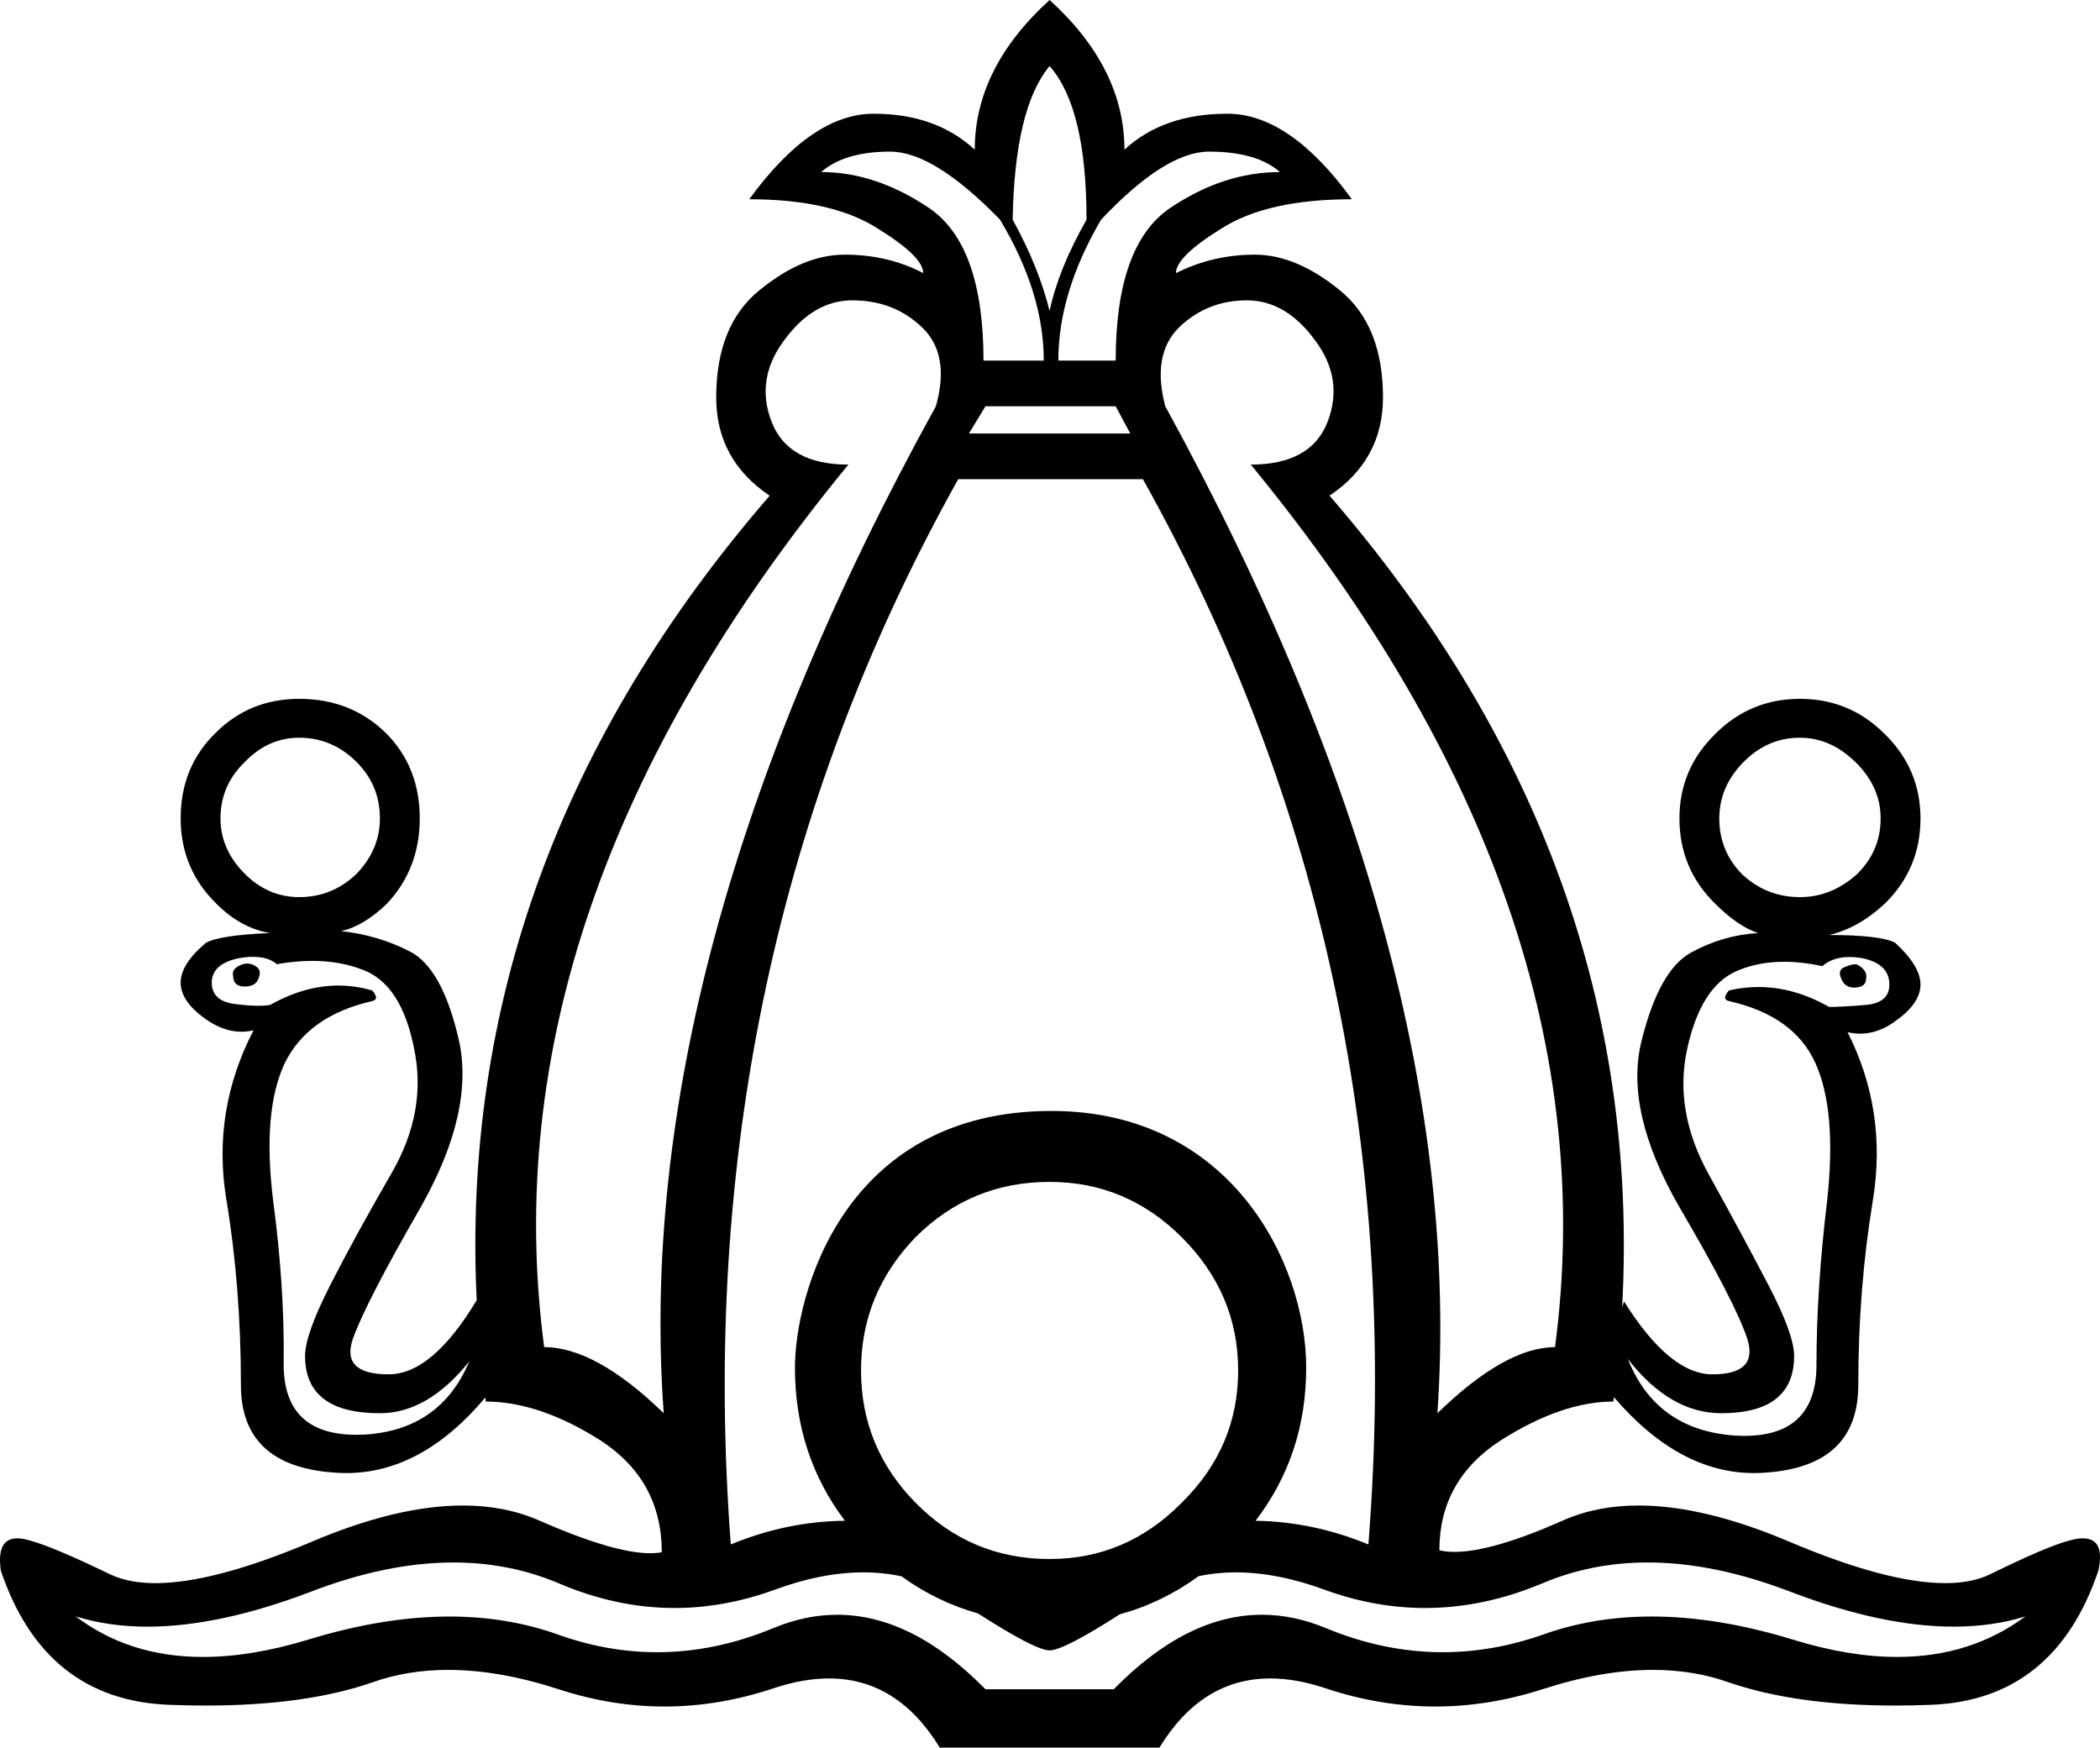 <?xml version="1.0" encoding="UTF-8" standalone="no"?>
<svg
   width="2162.8"
   height="1800"
   version="1.1"
   id="svg1"
   sodipodi:docname="S60.svg"
   inkscape:version="1.4 (e7c3feb1, 2024-10-09)"
   xmlns:inkscape="http://www.inkscape.org/namespaces/inkscape"
   xmlns:sodipodi="http://sodipodi.sourceforge.net/DTD/sodipodi-0.dtd"
   xmlns="http://www.w3.org/2000/svg"
   xmlns:svg="http://www.w3.org/2000/svg"
   xmlns:rdf="http://www.w3.org/1999/02/22-rdf-syntax-ns#"
   xmlns:cc="http://creativecommons.org/ns#"
   xmlns:dc="http://purl.org/dc/elements/1.1/">
  <title
     id="title1">S60</title>
  <defs
     id="defs1" />
  <sodipodi:namedview
     id="namedview1"
     pagecolor="#ffffff"
     bordercolor="#000000"
     borderopacity="0.25"
     inkscape:showpageshadow="2"
     inkscape:pageopacity="0.0"
     inkscape:pagecheckerboard="0"
     inkscape:deskcolor="#d1d1d1"
     inkscape:zoom="0.64111015"
     inkscape:cx="1190.1231"
     inkscape:cy="1372.619"
     inkscape:window-width="1320"
     inkscape:window-height="627"
     inkscape:window-x="0"
     inkscape:window-y="25"
     inkscape:window-maximized="0"
     inkscape:current-layer="svg1"
     showguides="true" />
  <path
     id="path1"
     style="fill:#000000;stroke:none;stroke-width:99.993"
     d="m 1080.984,0 c -51.387,46.715 -77.08,98.102 -77.08,154.16 -26.695,-24.692 -61.398,-37.037 -104.109,-37.037 -42.711,0 -85.422,29.364 -128.133,88.092 56.726,0 100.771,10.01 132.137,30.031 31.366,19.354 47.049,34.702 47.049,46.047 -24.025,-12.68 -51.053,-19.02 -81.084,-19.02 -28.697,0 -58.06,12.347 -88.092,37.039 -29.364,24.025 -44.047,60.73 -44.047,110.115 0,42.711 18.354,76.413 55.059,101.105 -215.728,249.286 -316.308,525.476 -301.738,828.57 -30.555,50.916 -60.778,76.375 -90.672,76.375 -32.701,0 -45.047,-12.014 -37.039,-36.039 8.676,-24.692 32.035,-70.072 70.074,-136.141 37.372,-66.069 50.386,-123.797 39.041,-173.182 -11.345,-48.718 -28.03,-78.749 -50.053,-90.094 -22.023,-11.345 -45.714,-18.352 -71.074,-21.021 15.349,-3.337 31.032,-12.68 47.049,-28.029 22.69,-24.025 34.035,-53.389 34.035,-88.092 0,-35.37 -11.679,-64.736 -35.037,-88.094 -24.025,-23.358 -53.722,-35.035 -89.092,-35.035 -34.036,0 -62.732,11.677 -86.09,35.035 -24.025,23.358 -36.037,52.723 -36.037,88.094 0,34.703 12.345,64.067 37.037,88.092 16.684,16.684 35.038,26.694 55.059,30.031 -34.036,1.335 -56.06,4.671 -66.07,10.01 -17.351,14.682 -26.025,28.363 -26.025,41.043 0,12.68 8.341,25.027 25.025,37.039 12.513,9.009 25.026,13.514 37.539,13.514 4.171,0 8.343,-0.501 12.514,-1.502 -28.697,55.391 -38.04,113.452 -28.029,174.182 10.01,60.063 15.016,123.795 15.016,191.199 0,55.391 31.7,85.422 95.1,90.094 4.489,0.38 8.947,0.57 13.375,0.57 51.881,0 99.628,-25.939 143.244,-77.82 0.179,1.392 0.361,2.785 0.545,4.178 36.705,0 76.079,13.347 118.123,40.041 42.044,27.362 63.066,65.736 63.066,115.121 -3.578,0.696 -7.565,1.043 -11.957,1.043 -25.099,0 -63.491,-11.359 -115.176,-34.078 -23.193,-10.05 -49.122,-15.074 -77.787,-15.074 -45.571,0 -98.057,12.7 -157.459,38.1 -66.324,27.902 -119.324,41.852 -159,41.852 -18.212,0 -33.617,-2.939 -46.215,-8.818 -40.042,-19.354 -67.737,-31.033 -83.086,-35.037 -4.986,-1.524 -9.369,-2.285 -13.148,-2.285 -14.429,0 -20.056,11.107 -16.883,33.318 C 30.889,1706.451 88.615,1752.499 174.037,1755.836 c 12.943,0.507 25.525,0.76 37.748,0.76 68.448,0 125.605,-7.928 171.471,-23.783 24.117,-8.635 50.227,-12.951 78.33,-12.951 34.886,0 72.844,6.653 113.871,19.959 36.202,11.848 72.485,17.771 108.85,17.771 37.375,0 74.835,-6.258 112.381,-18.773 20.303,-6.768 39.328,-10.15 57.074,-10.15 47.003,0 85.038,23.738 114.105,71.215 h 226.234 c 29.067,-47.477 67.102,-71.215 114.105,-71.215 17.746,0 36.772,3.383 57.074,10.15 37.546,12.515 75.177,18.773 112.895,18.773 36.698,0 73.477,-5.924 110.338,-17.771 41.027,-13.306 78.985,-19.959 113.871,-19.959 28.103,0 54.212,4.317 78.33,12.951 46.432,15.855 103.435,23.783 171.008,23.783 12.066,0 24.468,-0.253 37.209,-0.76 84.755,-3.337 142.148,-49.386 172.18,-138.144 4.76,-22.212 -0.538,-33.318 -15.895,-33.318 -4.022,0 -8.735,0.761 -14.137,2.285 -15.35,4.004 -42.712,15.684 -82.086,35.037 -12.387,5.879 -27.613,8.818 -45.682,8.818 -39.363,0 -92.207,-13.95 -158.531,-41.852 -59.402,-25.399 -111.761,-38.1 -157.08,-38.1 -28.507,0 -54.229,5.024 -77.164,15.074 -49.031,21.791 -86.499,32.688 -112.404,32.688 -5.829,0 -11.071,-0.551 -15.729,-1.654 0,-48.05 21.021,-85.757 63.065,-113.119 42.044,-26.695 80.751,-40.041 116.121,-40.041 0.2,-1.519 0.397,-3.036 0.59,-4.553 44.648,52.131 92.758,78.195 144.326,78.195 4.391,0 8.807,-0.188 13.248,-0.568 62.732,-4.672 94.098,-34.705 94.098,-90.096 0,-66.069 5.005,-129.467 15.016,-190.197 10.011,-61.397 1.335,-119.125 -26.027,-173.182 4.338,1.001 8.634,1.502 12.889,1.502 12.763,0 25.151,-4.504 37.164,-13.514 16.684,-12.013 25.027,-24.359 25.027,-37.039 0,-12.68 -8.676,-27.028 -26.027,-43.045 -10.011,-5.339 -32.702,-8.008 -68.072,-8.008 20.021,-4.672 39.042,-15.349 57.061,-32.033 24.692,-24.025 37.039,-53.389 37.039,-88.092 0,-34.036 -12.347,-63.067 -37.039,-87.092 -24.025,-24.025 -53.056,-36.037 -87.092,-36.037 -34.036,0 -63.065,12.012 -87.09,36.037 -24.692,24.025 -37.039,53.056 -37.039,87.092 0,34.703 12.347,64.067 37.039,88.092 15.349,15.349 30.03,25.36 44.045,30.031 -24.025,1.335 -47.049,8.007 -69.072,20.02 -22.023,12.012 -39.04,42.378 -51.053,91.096 -12.012,48.05 1.001,105.111 39.041,171.18 38.707,66.069 62.064,111.448 70.072,136.141 7.341,24.025 -4.671,36.039 -36.037,36.039 -29.364,0 -59.73,-25.026 -91.096,-75.078 l -1.947,5.916 c 16.526,-305.926 -83.931,-584.521 -301.369,-835.783 36.705,-24.692 55.059,-58.394 55.059,-101.105 0,-49.385 -14.683,-86.09 -44.047,-110.115 -30.031,-24.692 -59.395,-37.039 -88.092,-37.039 -28.697,0 -55.724,6.342 -81.084,19.021 0,-11.345 15.683,-26.695 47.049,-46.049 31.366,-20.021 76.08,-30.031 134.141,-30.031 -42.711,-58.728 -85.424,-88.092 -128.135,-88.092 -44.046,0 -79.417,12.347 -106.111,37.039 0,-56.059 -25.692,-107.447 -77.078,-154.162 z m 0,68.07 c 25.36,28.697 38.039,81.419 38.039,158.166 -19.354,34.036 -32.033,65.401 -38.039,94.098 -7.341,-30.031 -20.02,-61.397 -38.039,-94.098 1.335,-76.747 14.014,-129.469 38.039,-158.166 z M 916.812,156.162 c 30.031,0 67.738,23.359 113.119,70.074 30.031,50.052 45.047,98.437 45.047,145.152 h -62.064 c 0,-79.416 -18.686,-131.804 -56.059,-157.164 -36.705,-24.692 -73.745,-37.039 -111.117,-37.039 16.017,-14.015 39.708,-21.023 71.074,-21.023 z m 328.344,0 c 32.701,0 57.06,7.009 73.076,21.023 -38.707,0 -76.414,12.347 -113.119,37.039 -37.372,25.36 -56.059,77.748 -56.059,157.164 h -59.061 c 0,-46.715 14.681,-95.1 44.045,-145.152 44.046,-46.715 81.086,-70.074 111.117,-70.074 z M 877.771,309.322 c 28.697,0 52.723,9.343 72.076,28.029 19.354,18.686 24.024,45.716 14.014,81.086 -209.552,379.73 -302.983,725.423 -280.293,1037.082 -46.715,-45.381 -87.757,-68.07 -123.127,-68.07 -40.042,-302.983 64.4,-605.966 313.326,-908.949 -41.377,0 -67.737,-14.683 -79.082,-44.047 -11.345,-29.364 -7.007,-57.393 13.014,-84.088 20.021,-27.362 43.378,-41.043 70.072,-41.043 z m 406.426,0 c 26.695,0 50.051,13.681 70.072,41.043 20.021,26.695 24.359,54.724 13.014,84.088 -11.345,29.364 -37.706,44.047 -79.082,44.047 248.927,302.983 353.368,605.966 313.326,908.949 -34.035,0 -74.411,22.69 -121.127,68.07 21.356,-311.659 -72.074,-657.352 -280.291,-1037.082 -9.343,-35.37 -4.673,-62.4 14.014,-81.086 19.354,-18.686 42.712,-28.029 70.074,-28.029 z M 1014.916,418.438 h 134.139 l 15.016,28.029 H 997.898 Z m -28.029,75.078 H 1177.084 c 186.194,333.014 263.608,698.729 232.242,1097.145 -37.929,-15.661 -76.665,-23.784 -116.209,-24.371 34.762,-45.383 52.143,-97.989 52.143,-157.818 0,-107.939 -78.09,-264.275 -262.274,-264.275 -215.318,0 -264.275,191.22 -264.275,264.275 0,59.822 17.151,112.422 51.453,157.801 -39.999,0.427 -79.175,8.556 -117.523,24.389 -30.031,-398.416 48.052,-764.13 234.246,-1097.145 z M 308.178,759.793 c 22.69,0 42.376,8.343 59.061,25.027 16.017,16.017 24.025,35.37 24.025,58.061 0,21.356 -8.009,40.374 -24.025,57.059 -16.684,16.017 -36.37,24.025 -59.061,24.025 -21.356,0 -40.042,-8.009 -56.059,-24.025 -16.684,-16.684 -25.027,-35.703 -25.027,-57.059 0,-22.69 8.343,-42.044 25.027,-58.061 16.017,-16.684 34.703,-25.027 56.059,-25.027 z m 1545.613,0 c 21.356,0 40.709,8.676 58.061,26.027 16.684,16.684 25.025,35.705 25.025,57.061 0,22.69 -8.341,42.044 -25.025,58.061 -17.352,15.349 -36.705,23.023 -58.061,23.023 -22.69,0 -42.378,-7.674 -59.062,-23.023 -16.017,-16.017 -24.023,-35.37 -24.023,-58.061 0,-21.356 8.007,-40.376 24.023,-57.061 16.684,-17.351 36.372,-26.027 59.062,-26.027 z M 260.635,985.467 c 10.381,0 18.555,2.523 24.52,7.57 12.763,-2.252 24.916,-3.379 36.459,-3.379 19.239,0 36.783,3.128 52.633,9.385 26.027,10.011 43.379,36.705 52.055,80.084 9.343,43.379 1.669,86.424 -23.023,129.135 -24.692,42.711 -45.715,81.084 -63.066,115.119 -17.351,34.035 -26.027,58.394 -26.027,73.076 0,39.374 25.693,59.062 77.08,59.062 32.905,0 63.585,-17.804 92.039,-53.412 -19.782,47.18 -55.8,72.325 -108.055,75.436 -2.735,0.133 -5.402,0.199 -8.002,0.199 -50.692,0 -75.721,-24.756 -75.086,-74.272 0.667,-52.054 -3.003,-108.113 -11.012,-168.176 -7.341,-60.73 -3.336,-107.446 12.014,-140.147 16.017,-32.701 46.048,-54.056 90.094,-64.066 5.339,-1.335 5.339,-5.005 0,-11.012 -11.568,-3.337 -23.173,-5.006 -34.814,-5.006 -23.284,0 -46.715,6.672 -70.295,20.02 -3.47,0.533 -7.476,0.801 -12.014,0.801 -6.807,0 -14.814,-0.602 -24.023,-1.803 -16.017,-2.002 -24.025,-9.341 -24.025,-22.021 0,-12.68 9.009,-21.023 27.027,-25.027 5.631,-1.043 10.805,-1.562 15.523,-1.562 z m 1644.135,0.174 c 4.387,10e-6 9.085,0.464 14.09,1.391 18.019,4.004 27.027,13.013 27.027,27.027 0,12.68 -8.341,19.687 -25.025,21.021 -16.017,1.335 -28.363,2.002 -37.039,2.002 -24.074,-13.689 -48.315,-20.533 -72.723,-20.533 -10.1,0 -20.228,1.172 -30.385,3.516 -5.339,6.006 -5.339,9.677 0,11.012 44.713,10.01 74.412,31.366 89.094,64.066 14.682,32.701 18.685,79.751 12.012,141.148 -7.341,60.73 -11.012,117.121 -11.012,169.176 0,48.919 -24.754,73.379 -74.262,73.379 -3.174,0 -6.449,-0.101 -9.826,-0.301 -54.141,-3.867 -90.853,-30.144 -110.135,-78.83 28.99,37.204 61.03,55.807 96.119,55.807 50.052,0 75.078,-19.688 75.078,-59.062 0,-14.682 -8.674,-38.706 -26.025,-72.074 -17.352,-33.368 -38.041,-71.743 -62.066,-115.121 -24.025,-43.379 -31.365,-86.424 -22.021,-129.135 9.343,-42.711 26.36,-69.406 51.053,-80.084 14.632,-6.328 30.905,-9.49 48.818,-9.49 12.316,0 25.407,1.496 39.273,4.486 7.23,-6.266 16.548,-9.398 27.955,-9.398 z m -1650.092,6.729 c -1.483,0 -3.003,0.223 -4.561,0.668 -8.008,2.669 -11.346,6.673 -10.012,12.012 0,7.341 4.005,11.012 12.014,11.012 7.341,0 12.012,-2.671 14.014,-8.01 2.67,-6.006 1.67,-10.342 -3.002,-13.012 -2.669,-1.78 -5.487,-2.67 -8.453,-2.67 z m 1657.174,0.668 c -3.337,0 -7.341,1 -12.012,3.002 -5.339,2.002 -6.341,6.34 -3.004,13.014 2.403,5.406 6.697,8.109 12.883,8.109 0.687,0 1.398,-0.035 2.133,-0.102 6.674,-0.667 10.012,-3.669 10.012,-9.008 1.335,-6.006 -2.003,-11.011 -10.012,-15.016 z m -830.867,224.234 c 52.722,0 98.103,19.019 136.143,57.059 38.707,38.707 58.06,84.421 58.06,137.143 0,52.722 -19.354,98.103 -58.06,136.143 -38.04,38.707 -83.421,58.061 -136.143,58.061 -54.056,0 -100.105,-19.353 -138.145,-58.061 -37.372,-38.04 -56.059,-83.421 -56.059,-136.143 0,-52.722 18.686,-98.436 56.059,-137.143 38.04,-38.04 84.088,-57.059 138.145,-57.059 z m -614.022,391.963 c 38.527,0 74.692,7.156 108.494,21.469 39.658,16.945 79.413,25.416 119.266,25.416 33.917,0 67.906,-6.137 101.965,-18.41 33.013,-12.194 63.838,-18.291 92.477,-18.291 13.624,0 26.754,1.381 39.389,4.141 24.128,17.463 50.352,30.18 78.672,38.15 39.472,25.378 64.058,38.066 73.76,38.066 9.589,0 33.718,-12.395 72.389,-37.186 29.003,-7.935 56.063,-21.027 81.182,-39.275 12.284,-2.596 25.033,-3.895 38.248,-3.895 28.639,0 59.466,6.097 92.478,18.291 34.059,12.273 68.187,18.41 102.387,18.41 40.185,0 80.466,-8.473 120.846,-25.418 33.802,-14.313 69.967,-21.469 108.494,-21.469 45.904,0 95.162,10.158 147.773,30.477 62.614,23.75 118.384,35.627 167.307,35.627 26.685,0 51.333,-3.533 73.945,-10.6 -37.566,27.871 -81.609,41.807 -132.133,41.807 -32.95,0 -68.656,-5.927 -107.117,-17.781 -51.937,-15.899 -100.506,-23.85 -145.709,-23.85 -40.18,0 -77.701,6.282 -112.561,18.844 -34.295,11.942 -68.518,17.912 -102.672,17.912 -40.284,0 -80.472,-8.306 -120.561,-24.92 -21.984,-9.111 -43.85,-13.666 -65.6,-13.666 -51.536,0 -102.413,25.578 -152.629,76.732 H 1014.916 c -50.216,-51.154 -101.093,-76.732 -152.629,-76.732 -21.749,0 -43.615,4.555 -65.6,13.666 -40.089,16.613 -80.079,24.92 -119.973,24.92 -33.823,0 -67.576,-5.97 -101.258,-17.912 -34.86,-12.562 -72.38,-18.844 -112.561,-18.844 -45.203,0 -93.772,7.951 -145.709,23.85 -38.988,11.854 -75.013,17.781 -108.074,17.781 -50.693,0 -94.418,-13.935 -131.176,-41.807 22.612,7.066 47.26,10.6 73.945,10.6 48.923,0 104.692,-11.877 167.307,-35.627 52.611,-20.319 101.869,-30.477 147.773,-30.477 z"
     sodipodi:nodetypes="ccscccscsccscccsccscscscccsssccscsccccscscsccsccscscsssccssscscsccsccscscsccccscsccscscccscscsccscccscccscscccscccccccscccccsscccccsssccccscsscscccccscccccccccssscccssscssscsssscscscsccsccssssccssccccscscscccccsccsccscssccssssssscccsccsccscccscccssscscscsscscsccsccscscscscscscsssccssscscscscs" />
</svg>
